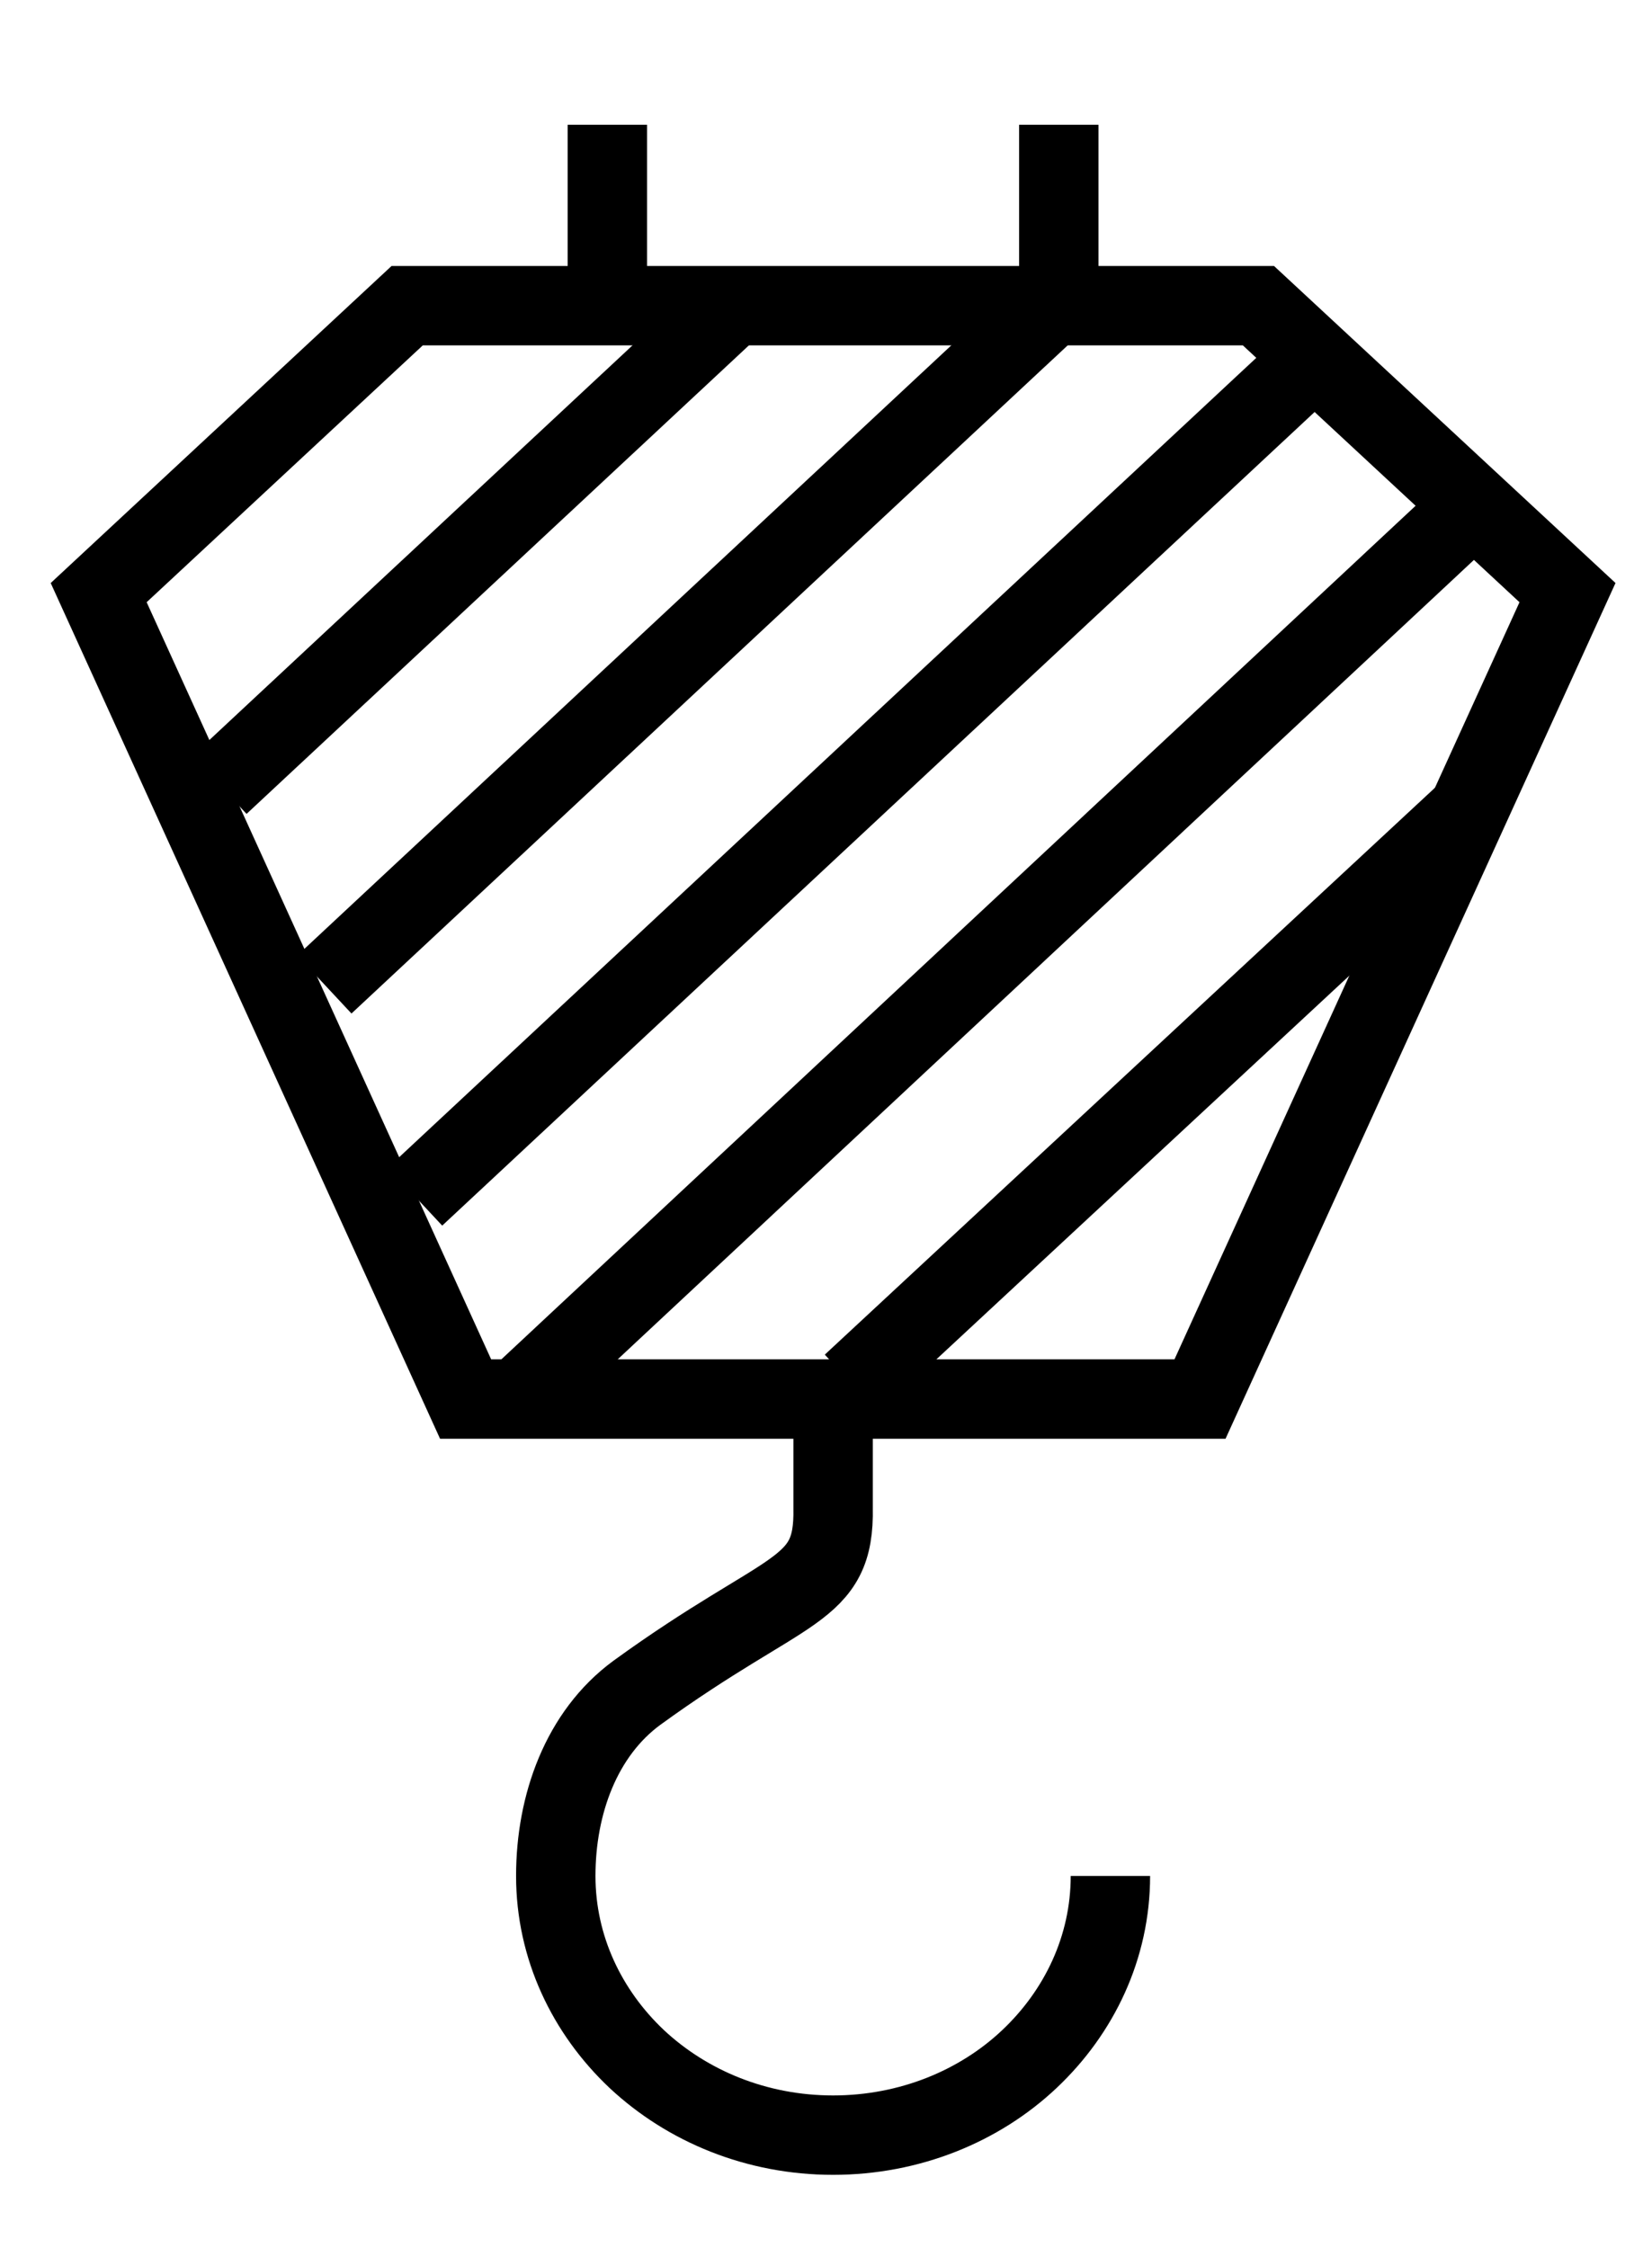 <?xml version="1.0" encoding="utf-8"?>
<svg version="1.1" xmlns="http://www.w3.org/2000/svg" xmlns:xlink="http://www.w3.org/1999/xlink" x="0px" y="0px"
	 viewBox="0 0 29.13 39.64" style="enable-background:new 0 0 29.13 39.64;" xml:space="preserve" stroke="currentColor">
    <polygon fill="none" stroke-width="1.4" points="7.18,5.39 14.69,5.39 22.19,5.39 27.64,10.45 21.16,24.67 14.69,24.67 8.21,24.67 1.74,10.45
        7.18,5.39 "/>
    <path fill="none" stroke-width="1.4" d="M19.58,33.08c0,1.26-0.55,2.4-1.43,3.23c-0.88,0.83-2.11,1.34-3.46,1.34c-1.35,0-2.57-0.51-3.46-1.34
        c-0.88-0.83-1.43-1.97-1.43-3.23c0-1.26,0.45-2.51,1.43-3.23c2.66-1.93,3.49-1.74,3.46-3.26v-1.92"/>
    <line stroke-width="1.4" x1="10.71" y1="5.39" x2="10.71" y2="2.2"/>
    <line stroke-width="1.4" x1="18.67" y1="5.39" x2="18.67" y2="2.2"/>
    <line stroke-width="1.4" x1="12.93" y1="5.39" x2="3.87" y2="13.84"/>
    <line stroke-width="1.4" x1="18.54" y1="5.4" x2="5.72" y2="17.36"/>
    <line stroke-width="1.4" x1="23.2" y1="6.29" x2="7.32" y2="21.1"/>
    <line stroke-width="1.4" x1="25.9" y1="9" x2="9.17" y2="24.62"/>
    <line stroke-width="1.4" x1="25.88" y1="14.31" x2="15.02" y2="24.4"/>
</svg>
